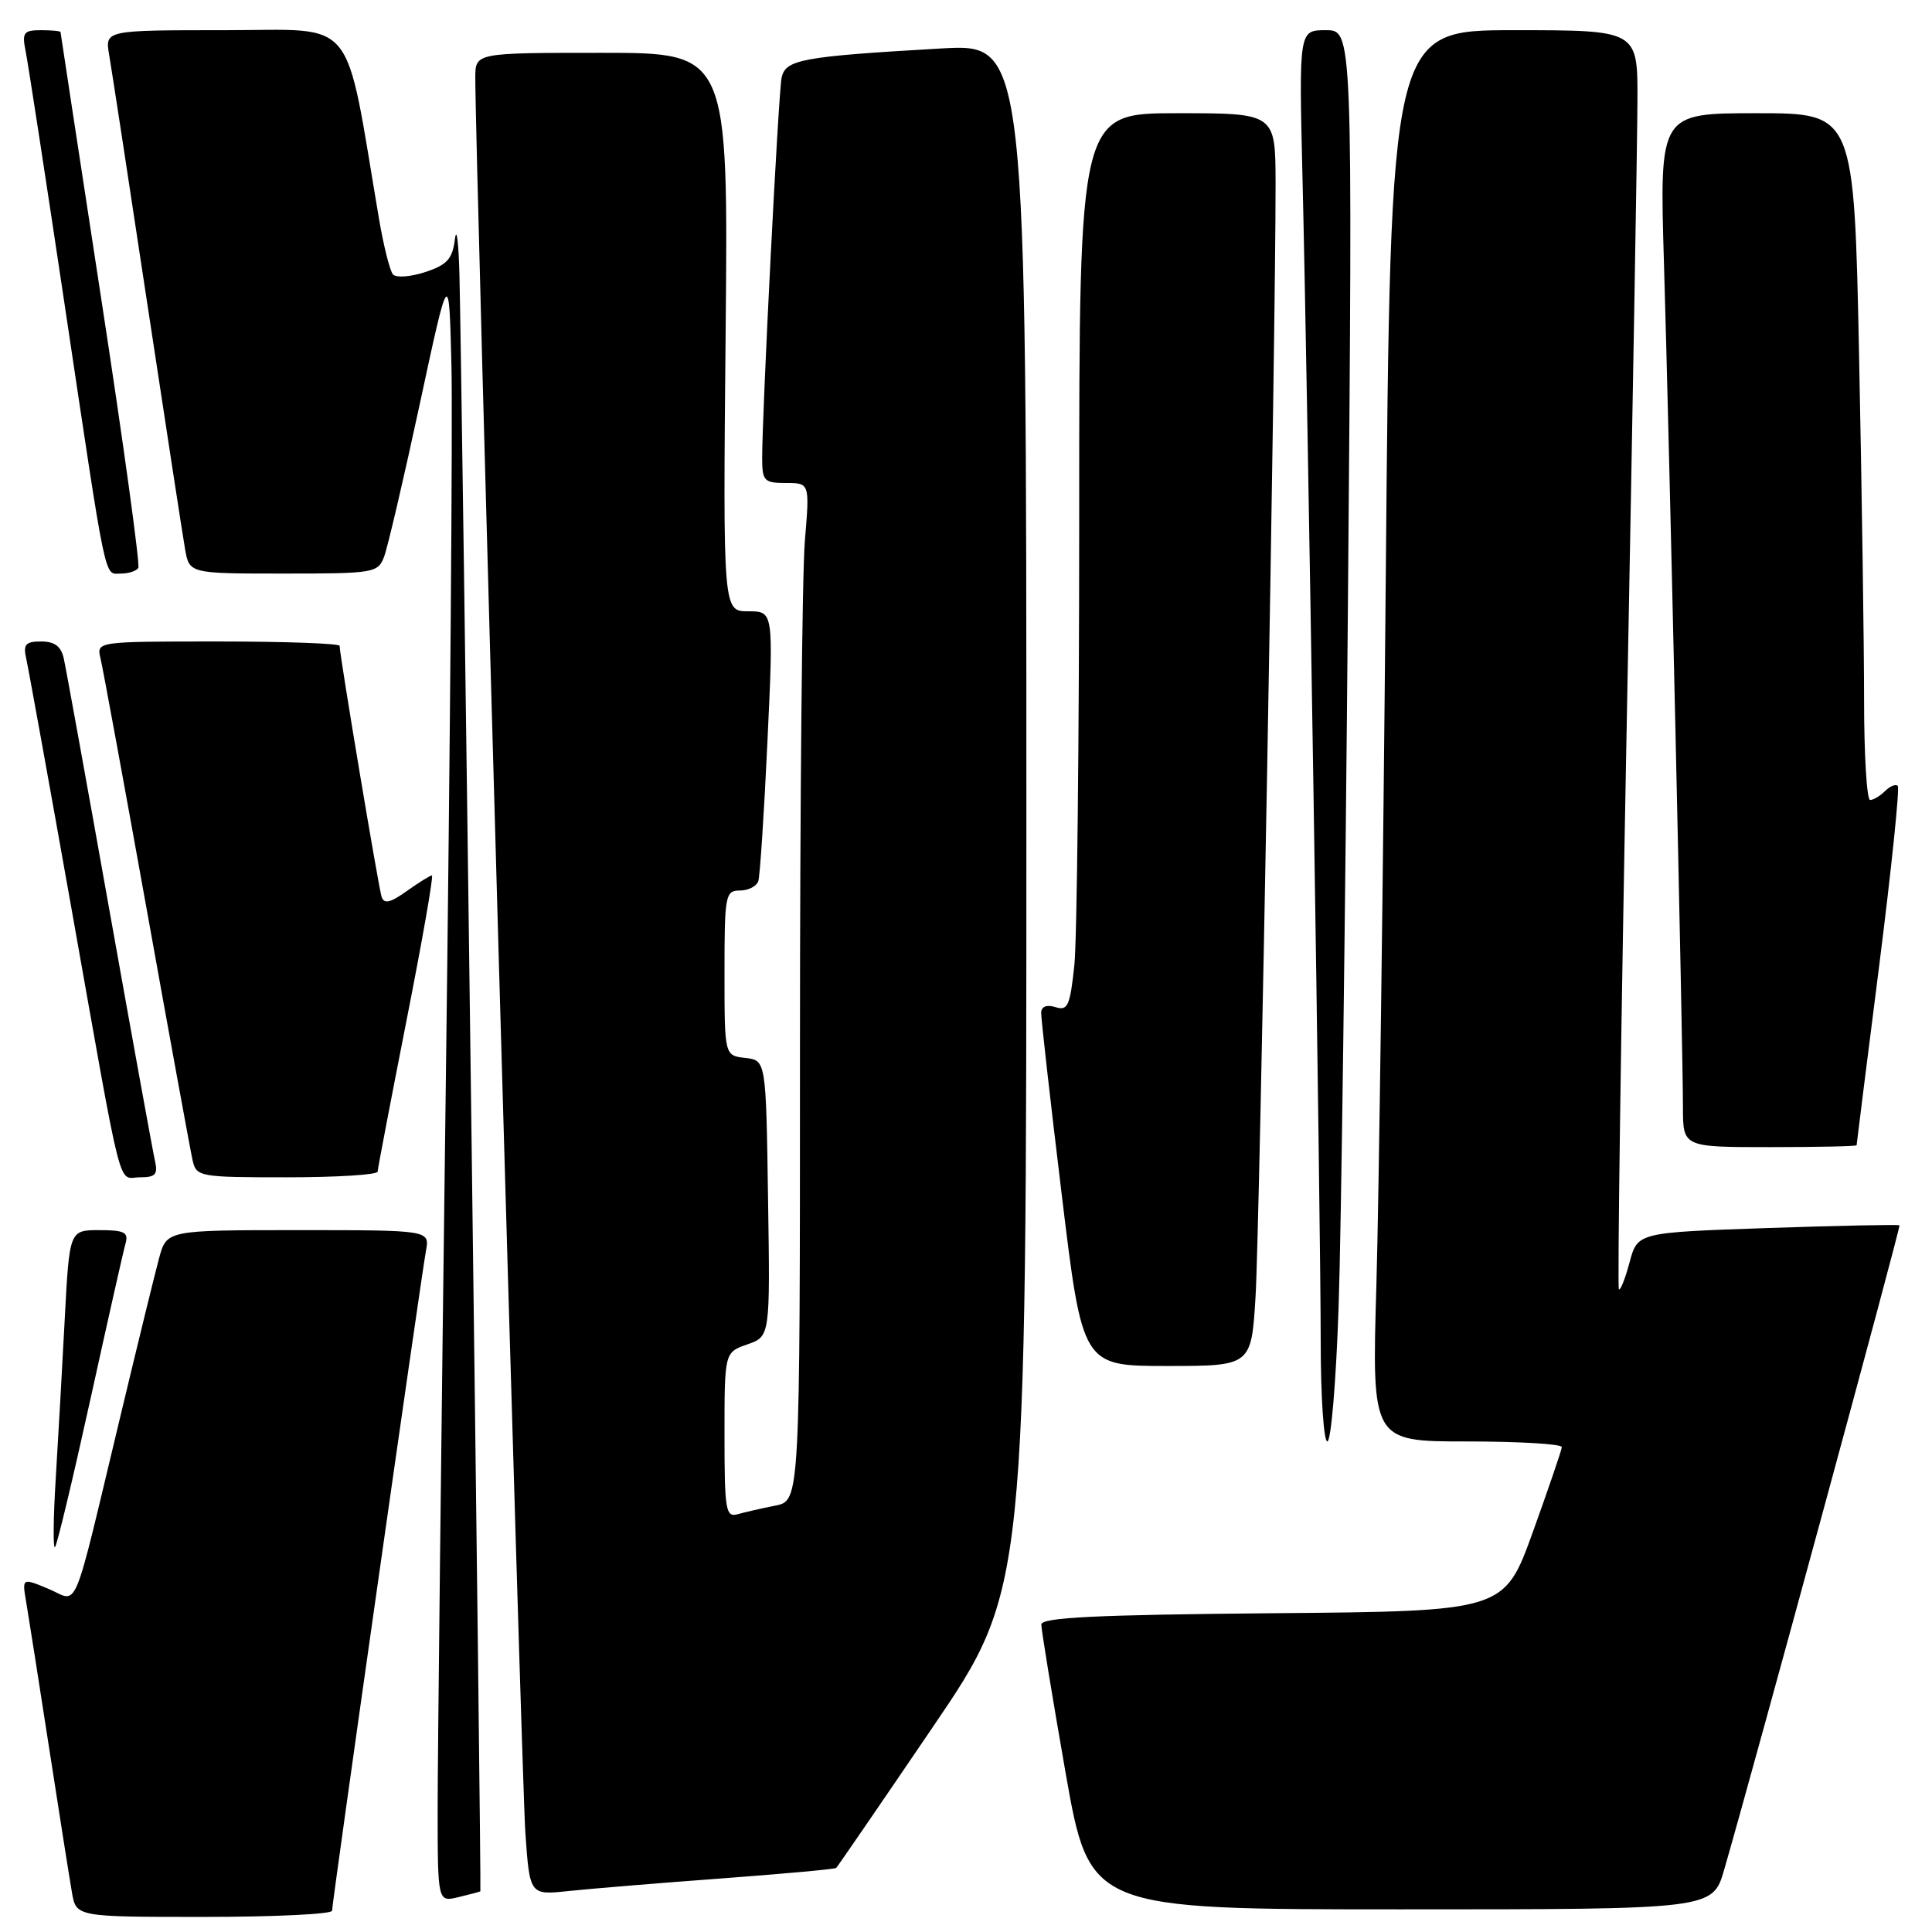 <?xml version="1.0" encoding="UTF-8" standalone="no"?>
<!DOCTYPE svg PUBLIC "-//W3C//DTD SVG 1.1//EN" "http://www.w3.org/Graphics/SVG/1.1/DTD/svg11.dtd" >
<svg xmlns="http://www.w3.org/2000/svg" xmlns:xlink="http://www.w3.org/1999/xlink" version="1.1" viewBox="0 0 256 256">
 <g >
 <path fill="currentColor"
d=" M 44.00 253.18 C 44.00 252.12 55.78 169.34 56.44 165.75 C 56.95 163.00 56.95 163.00 39.51 163.00 C 22.08 163.00 22.08 163.00 21.07 166.75 C 20.51 168.81 18.23 178.15 15.99 187.50 C 9.43 214.84 10.51 212.24 6.42 210.53 C 2.92 209.07 2.92 209.07 3.47 212.28 C 3.77 214.05 5.13 222.70 6.49 231.50 C 7.85 240.30 9.22 248.96 9.53 250.75 C 10.09 254.00 10.09 254.00 27.05 254.00 C 36.37 254.00 44.00 253.63 44.00 253.18 Z  M 228.46 247.75 C 232.51 233.75 251.88 162.55 251.69 162.36 C 251.57 162.24 243.71 162.40 234.23 162.72 C 216.99 163.31 216.99 163.31 215.93 167.25 C 215.35 169.43 214.71 171.04 214.51 170.84 C 214.31 170.64 214.77 137.18 215.54 96.49 C 216.31 55.79 216.96 18.34 216.97 13.25 C 217.00 4.00 217.00 4.00 200.62 4.00 C 184.25 4.00 184.25 4.00 183.62 76.75 C 183.27 116.76 182.71 158.84 182.38 170.25 C 181.77 191.00 181.77 191.00 194.38 191.00 C 201.32 191.00 206.98 191.34 206.95 191.75 C 206.92 192.16 205.19 197.22 203.11 203.00 C 199.32 213.50 199.32 213.50 168.66 213.76 C 145.14 213.97 138.00 214.32 137.98 215.26 C 137.98 215.94 139.41 224.71 141.17 234.75 C 144.37 253.00 144.37 253.00 185.66 253.00 C 226.94 253.00 226.94 253.00 228.46 247.75 Z  M 63.65 250.61 C 63.81 250.49 61.22 49.82 60.88 36.50 C 60.77 32.10 60.50 29.94 60.28 31.69 C 59.95 34.32 59.25 35.09 56.35 36.05 C 54.41 36.69 52.48 36.83 52.07 36.36 C 51.66 35.89 50.83 32.58 50.22 29.00 C 45.58 1.63 47.51 4.00 29.85 4.00 C 13.91 4.00 13.91 4.00 14.46 7.25 C 14.77 9.04 17.03 23.77 19.48 40.00 C 21.94 56.23 24.21 70.96 24.52 72.75 C 25.09 76.00 25.09 76.00 37.57 76.00 C 49.59 76.00 50.08 75.92 50.90 73.75 C 51.37 72.51 53.50 63.40 55.63 53.50 C 59.50 35.50 59.50 35.50 59.82 48.50 C 59.99 55.65 59.65 98.85 59.06 144.50 C 58.47 190.15 57.99 233.02 57.99 239.77 C 58.00 252.04 58.00 252.04 60.75 251.38 C 62.26 251.02 63.57 250.67 63.65 250.61 Z  M 95.50 248.91 C 103.75 248.30 110.64 247.67 110.80 247.51 C 110.97 247.36 116.71 238.99 123.55 228.92 C 136.00 210.62 136.00 210.62 136.00 108.20 C 136.00 5.78 136.00 5.78 124.75 6.42 C 106.16 7.49 104.05 7.88 103.56 10.34 C 103.13 12.53 100.98 54.76 100.99 60.75 C 101.00 63.73 101.26 64.00 104.15 64.00 C 107.29 64.00 107.29 64.00 106.65 71.65 C 106.29 75.86 106.00 106.20 106.00 139.07 C 106.00 198.84 106.00 198.84 102.75 199.50 C 100.96 199.85 98.71 200.37 97.75 200.64 C 96.16 201.09 96.00 200.13 96.00 190.17 C 96.00 179.20 96.00 179.20 99.02 178.14 C 102.05 177.09 102.05 177.09 101.77 158.79 C 101.50 140.50 101.50 140.50 98.75 140.18 C 96.00 139.87 96.00 139.87 96.00 128.93 C 96.00 118.61 96.11 118.00 98.03 118.00 C 99.15 118.00 100.25 117.44 100.48 116.75 C 100.70 116.06 101.25 107.74 101.69 98.25 C 102.50 81.00 102.50 81.00 99.15 81.00 C 95.80 81.00 95.80 81.00 96.15 44.00 C 96.50 7.00 96.50 7.00 79.75 7.00 C 63.00 7.00 63.00 7.00 62.98 10.25 C 62.93 18.75 69.11 235.54 69.61 242.81 C 70.19 251.12 70.19 251.12 75.34 250.57 C 78.18 250.27 87.25 249.52 95.50 248.91 Z  M 11.96 185.50 C 14.26 175.05 16.36 165.71 16.64 164.75 C 17.05 163.29 16.47 163.00 13.17 163.00 C 9.20 163.00 9.20 163.00 8.58 174.75 C 8.24 181.21 7.70 190.78 7.38 196.00 C 7.06 201.22 7.02 205.28 7.29 205.00 C 7.56 204.72 9.66 195.95 11.96 185.50 Z  M 177.37 173.25 C 177.71 163.49 178.26 121.41 178.61 79.75 C 179.24 4.00 179.24 4.00 175.68 4.00 C 172.12 4.00 172.12 4.00 172.58 23.25 C 173.27 51.32 175.00 162.27 175.00 177.75 C 175.00 185.04 175.40 191.00 175.88 191.00 C 176.37 191.00 177.04 183.01 177.37 173.25 Z  M 166.37 171.75 C 166.91 162.89 169.05 43.42 169.02 24.25 C 169.00 15.00 169.00 15.00 156.00 15.00 C 143.00 15.00 143.00 15.00 143.00 68.35 C 143.00 97.70 142.71 124.48 142.36 127.87 C 141.79 133.29 141.48 133.97 139.86 133.45 C 138.70 133.09 137.99 133.36 137.96 134.18 C 137.94 134.91 139.16 145.74 140.68 158.25 C 143.43 181.00 143.43 181.00 154.62 181.00 C 165.81 181.00 165.81 181.00 166.37 171.75 Z  M 20.52 153.75 C 20.24 152.51 17.52 137.55 14.48 120.50 C 11.44 103.45 8.73 88.49 8.45 87.25 C 8.10 85.65 7.24 85.00 5.46 85.00 C 3.39 85.00 3.05 85.38 3.47 87.25 C 3.75 88.49 6.46 103.45 9.49 120.50 C 16.42 159.45 15.54 156.00 18.54 156.00 C 20.62 156.00 20.95 155.62 20.52 153.75 Z  M 50.04 155.25 C 50.05 154.84 51.78 145.84 53.86 135.25 C 55.95 124.66 57.47 116.00 57.23 116.00 C 57.00 116.00 55.50 116.93 53.90 118.07 C 51.70 119.64 50.89 119.82 50.56 118.82 C 50.15 117.55 45.00 86.78 45.00 85.58 C 45.00 85.26 37.75 85.00 28.89 85.00 C 12.78 85.00 12.78 85.00 13.32 87.25 C 13.62 88.49 16.37 103.45 19.44 120.50 C 22.50 137.55 25.24 152.51 25.52 153.75 C 26.02 155.93 26.41 156.00 38.02 156.00 C 44.61 156.00 50.02 155.66 50.04 155.25 Z  M 246.01 151.75 C 246.01 151.61 247.35 140.95 248.99 128.06 C 250.62 115.17 251.74 104.40 251.46 104.13 C 251.19 103.86 250.43 104.17 249.78 104.82 C 249.13 105.47 248.24 106.00 247.80 106.00 C 247.36 106.00 247.00 100.04 247.00 92.75 C 247.00 85.46 246.70 64.99 246.34 47.25 C 245.68 15.00 245.68 15.00 232.79 15.00 C 219.89 15.00 219.89 15.00 220.48 34.75 C 221.18 58.10 223.00 139.10 223.00 146.71 C 223.00 152.00 223.00 152.00 234.50 152.00 C 240.82 152.00 246.00 151.89 246.01 151.75 Z  M 18.33 75.25 C 18.57 74.84 16.36 58.75 13.40 39.50 C 10.45 20.25 8.03 4.39 8.02 4.25 C 8.01 4.11 6.84 4.00 5.42 4.00 C 3.14 4.00 2.90 4.32 3.39 6.75 C 3.70 8.26 6.00 23.23 8.51 40.00 C 14.23 78.21 13.76 76.00 16.02 76.00 C 17.04 76.00 18.08 75.66 18.33 75.25 Z "/>
</g>
</svg>